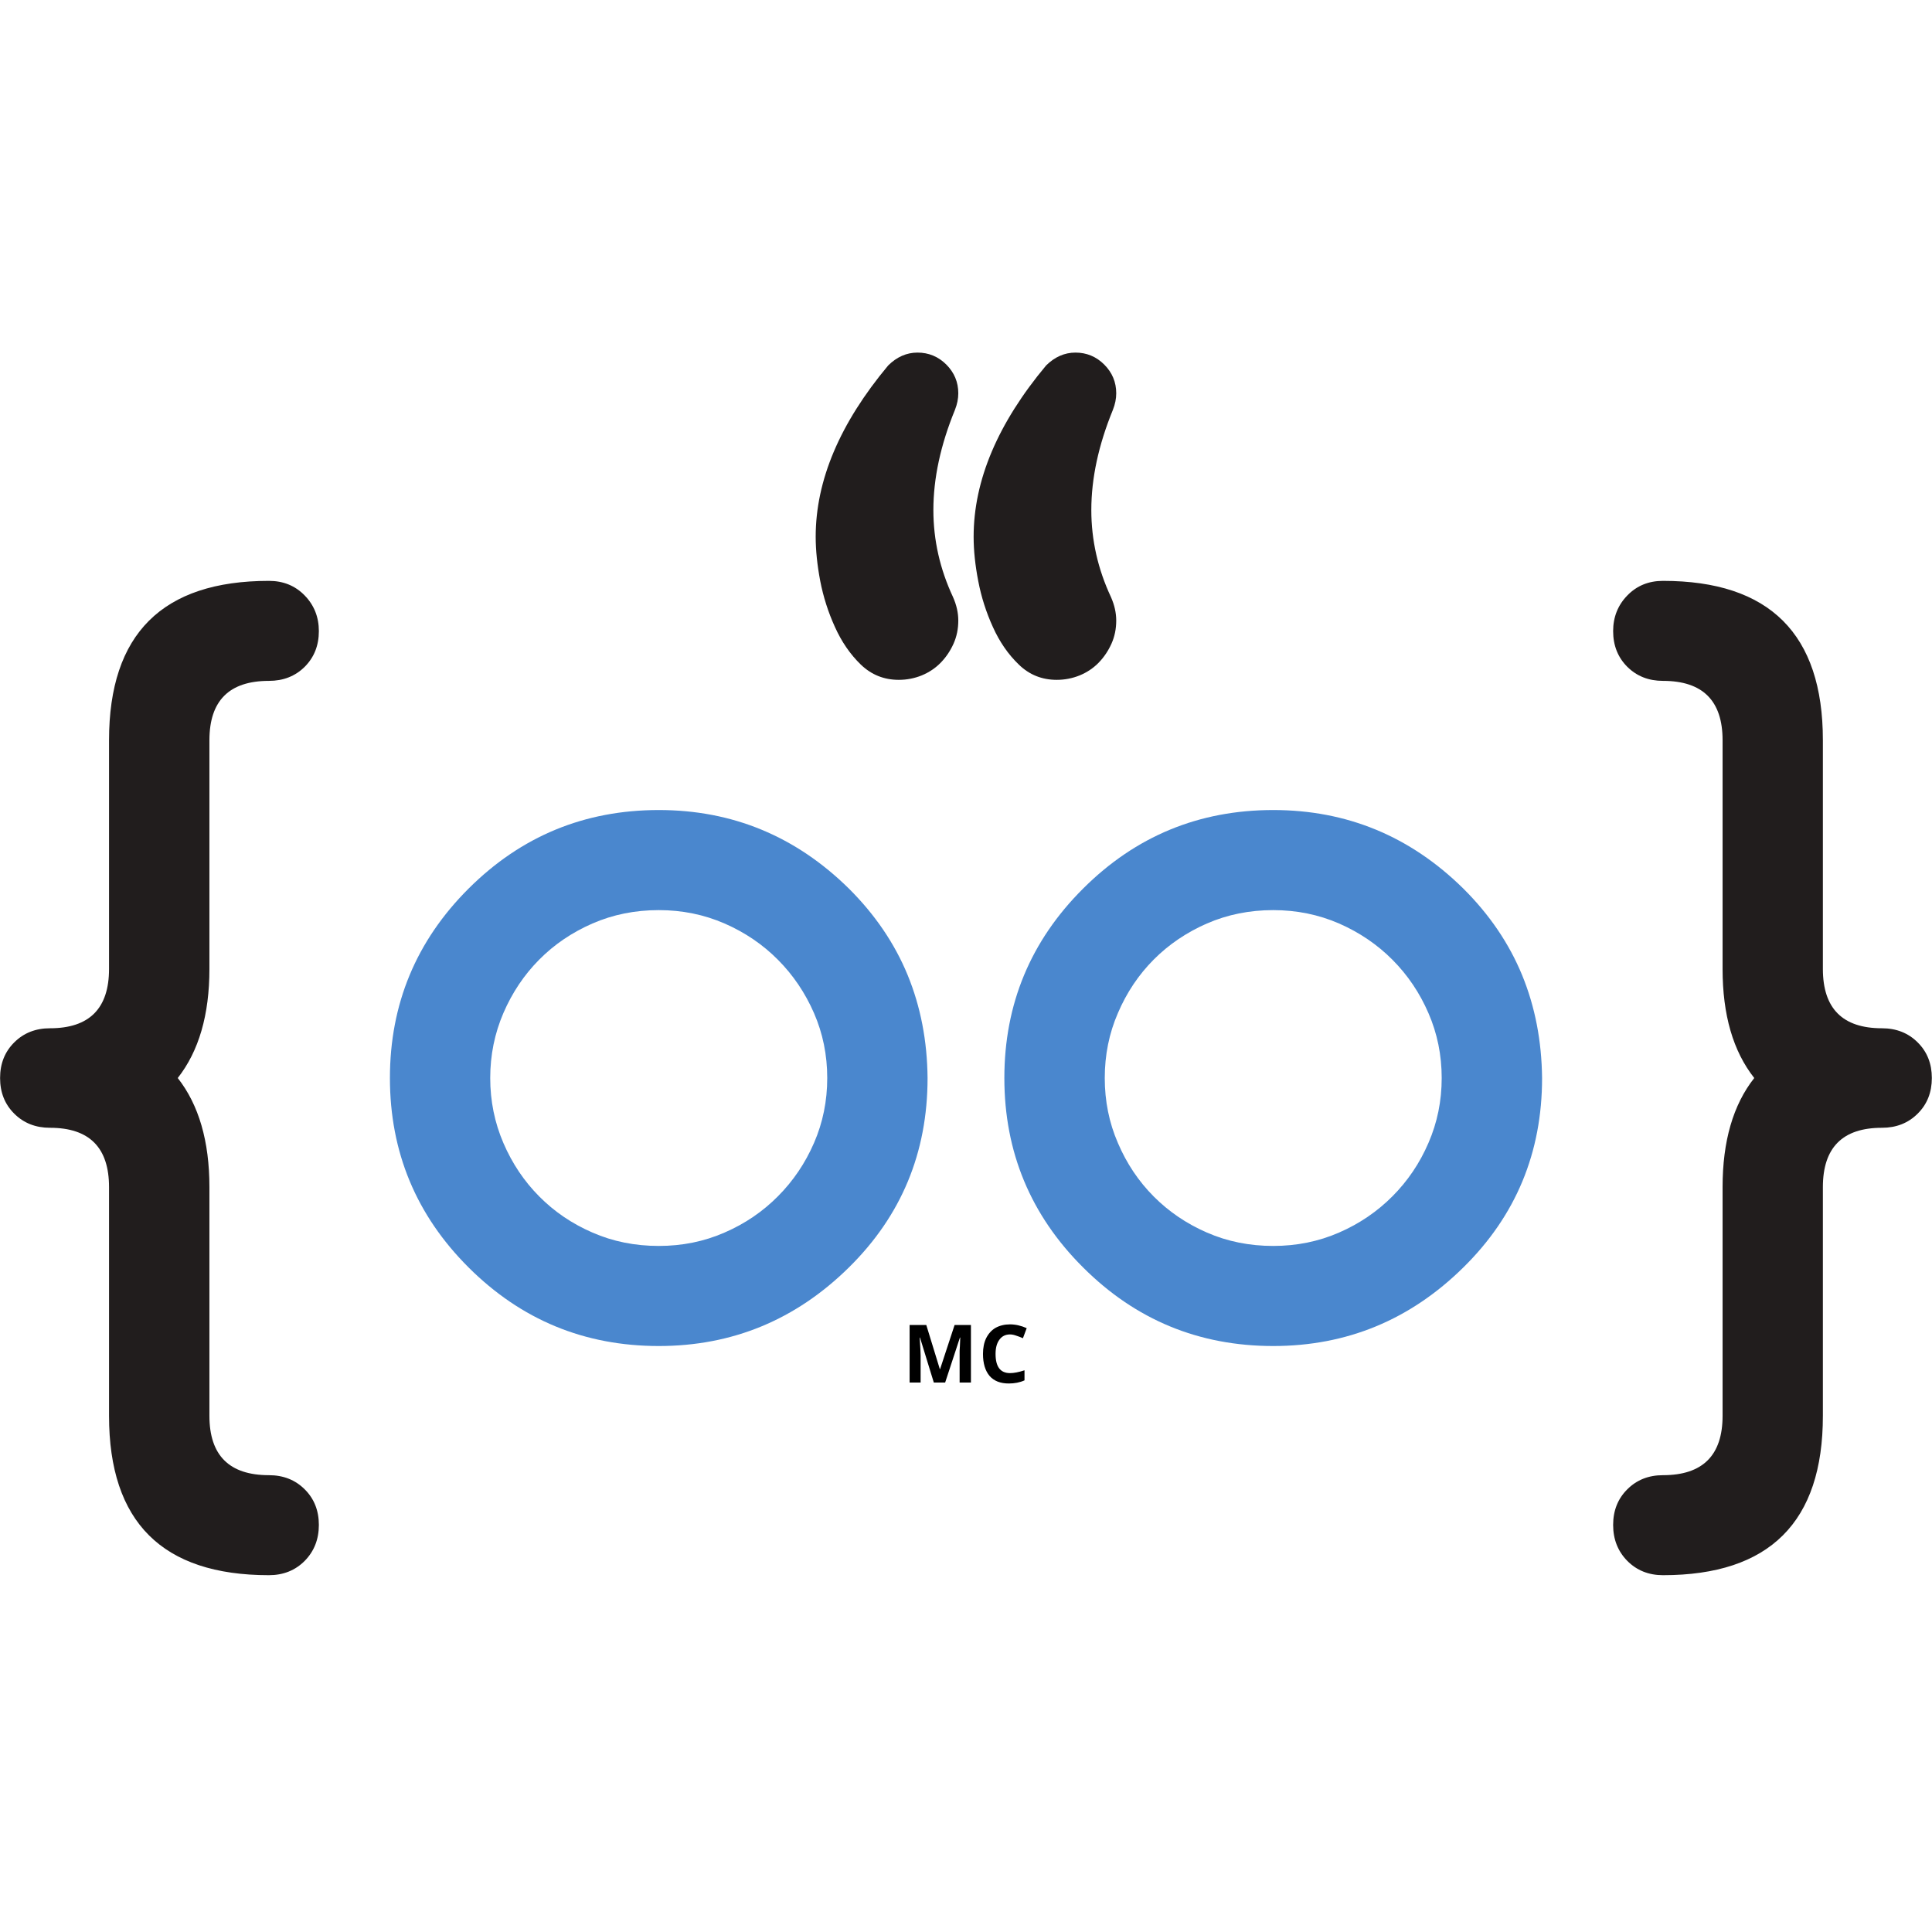 <svg xmlns="http://www.w3.org/2000/svg" xmlns:xlink="http://www.w3.org/1999/xlink" width="128" zoomAndPan="magnify" viewBox="0 0 96 96" height="128" preserveAspectRatio="xMidYMid meet" version="1.0"><defs><g/><clipPath id="bbd952bdff"><path d="M 0 28 L 16 28 L 16 78.27 L 0 78.27 Z M 0 28 " clip-rule="nonzero"/></clipPath><clipPath id="4f6ea0cb98"><path d="M 80.129 28.836 L 95.992 28.836 L 95.992 78.27 L 80.129 78.27 Z M 80.129 28.836 " clip-rule="nonzero"/></clipPath><clipPath id="51258b1972"><path d="M 40 17.52 L 56 17.52 L 56 34 L 40 34 Z M 40 17.52 " clip-rule="nonzero"/></clipPath></defs><path fill="#4a87ce" d="M 32.734 45.223 C 31.555 45.223 30.457 45.445 29.441 45.887 C 28.422 46.332 27.539 46.93 26.793 47.684 C 26.047 48.434 25.453 49.32 25.016 50.332 C 24.578 51.348 24.359 52.426 24.359 53.566 C 24.359 54.707 24.578 55.785 25.016 56.801 C 25.453 57.816 26.047 58.699 26.793 59.449 C 27.539 60.203 28.422 60.805 29.441 61.246 C 30.457 61.691 31.555 61.91 32.734 61.91 C 33.895 61.91 34.984 61.691 36 61.246 C 37.02 60.805 37.906 60.199 38.66 59.438 C 39.414 58.68 40.012 57.797 40.449 56.789 C 40.887 55.781 41.105 54.707 41.105 53.566 C 41.105 52.426 40.887 51.352 40.449 50.344 C 40.012 49.34 39.414 48.453 38.66 47.695 C 37.906 46.934 37.02 46.332 36 45.887 C 34.984 45.445 33.895 45.223 32.734 45.223 Z M 46.09 53.566 C 46.09 57.277 44.785 60.414 42.18 62.98 C 39.539 65.582 36.391 66.883 32.734 66.883 C 29.043 66.883 25.895 65.582 23.285 62.98 C 20.68 60.383 19.375 57.242 19.375 53.566 C 19.375 49.891 20.68 46.75 23.285 44.152 C 25.895 41.551 29.043 40.25 32.734 40.25 C 36.391 40.25 39.539 41.551 42.18 44.152 C 43.484 45.449 44.457 46.887 45.102 48.453 C 45.746 50.023 46.074 51.727 46.09 53.566 " fill-opacity="1" fill-rule="nonzero"/><path fill="#4a87ce" d="M 63.266 45.223 C 62.09 45.223 60.992 45.445 59.973 45.887 C 58.957 46.332 58.074 46.93 57.324 47.684 C 56.578 48.434 55.984 49.32 55.551 50.332 C 55.109 51.348 54.895 52.426 54.895 53.566 C 54.895 54.707 55.109 55.785 55.551 56.801 C 55.984 57.816 56.578 58.699 57.324 59.449 C 58.074 60.203 58.957 60.805 59.973 61.246 C 60.992 61.691 62.09 61.91 63.266 61.91 C 64.426 61.91 65.516 61.691 66.535 61.246 C 67.551 60.805 68.438 60.199 69.195 59.438 C 69.949 58.68 70.547 57.797 70.98 56.789 C 71.418 55.781 71.637 54.707 71.637 53.566 C 71.637 52.426 71.418 51.352 70.98 50.344 C 70.547 49.34 69.949 48.453 69.195 47.695 C 68.438 46.934 67.551 46.332 66.535 45.887 C 65.516 45.445 64.426 45.223 63.266 45.223 Z M 76.625 53.566 C 76.625 57.277 75.32 60.414 72.711 62.98 C 70.07 65.582 66.922 66.883 63.266 66.883 C 59.574 66.883 56.426 65.582 53.82 62.98 C 51.211 60.383 49.906 57.242 49.906 53.566 C 49.906 49.891 51.211 46.75 53.82 44.152 C 56.426 41.551 59.574 40.25 63.266 40.25 C 66.922 40.25 70.07 41.551 72.711 44.152 C 74.016 45.449 74.988 46.887 75.633 48.453 C 76.277 50.023 76.605 51.727 76.625 53.566 " fill-opacity="1" fill-rule="nonzero"/><g clip-path="url(#bbd952bdff)"><path fill="#211d1d" d="M 13.363 28.863 C 14.078 28.863 14.672 29.105 15.141 29.59 C 15.609 30.07 15.844 30.664 15.844 31.359 C 15.844 32.074 15.609 32.664 15.141 33.133 C 14.672 33.598 14.078 33.832 13.363 33.832 C 11.391 33.832 10.406 34.816 10.406 36.781 L 10.406 48.145 C 10.406 50.43 9.879 52.234 8.832 53.566 C 9.879 54.898 10.406 56.707 10.406 58.988 L 10.406 70.352 C 10.406 72.316 11.391 73.301 13.363 73.301 C 14.078 73.301 14.672 73.535 15.141 74.004 C 15.609 74.469 15.844 75.059 15.844 75.773 C 15.844 76.488 15.609 77.082 15.141 77.559 C 14.672 78.031 14.078 78.27 13.363 78.27 C 8.066 78.27 5.418 75.629 5.418 70.352 L 5.418 58.988 C 5.418 57.023 4.441 56.039 2.484 56.039 C 1.77 56.039 1.176 55.805 0.707 55.336 C 0.238 54.871 0.004 54.281 0.004 53.566 C 0.004 52.852 0.238 52.262 0.707 51.797 C 1.176 51.328 1.77 51.094 2.484 51.094 C 4.441 51.094 5.418 50.109 5.418 48.145 L 5.418 36.781 C 5.418 31.504 8.066 28.863 13.363 28.863 " fill-opacity="1" fill-rule="nonzero"/></g><g clip-path="url(#4f6ea0cb98)"><path fill="#211d1d" d="M 90.578 36.781 L 90.578 48.145 C 90.578 50.109 91.555 51.094 93.512 51.094 C 94.227 51.094 94.82 51.328 95.289 51.797 C 95.758 52.262 95.992 52.852 95.992 53.566 C 95.992 54.281 95.758 54.871 95.289 55.336 C 94.82 55.805 94.227 56.039 93.512 56.039 C 91.555 56.039 90.578 57.023 90.578 58.988 L 90.578 70.352 C 90.578 75.629 87.93 78.27 82.633 78.27 C 81.918 78.27 81.328 78.031 80.859 77.559 C 80.391 77.082 80.156 76.488 80.156 75.773 C 80.156 75.059 80.391 74.469 80.859 74.004 C 81.328 73.535 81.918 73.301 82.633 73.301 C 84.605 73.301 85.594 72.316 85.594 70.352 L 85.594 58.988 C 85.594 56.707 86.117 54.898 87.168 53.566 C 86.117 52.234 85.594 50.43 85.594 48.145 L 85.594 36.781 C 85.594 34.816 84.605 33.832 82.633 33.832 C 81.918 33.832 81.328 33.598 80.859 33.133 C 80.391 32.664 80.156 32.074 80.156 31.359 C 80.156 30.664 80.391 30.07 80.859 29.59 C 81.328 29.105 81.918 28.863 82.633 28.863 C 87.93 28.863 90.578 31.504 90.578 36.781 " fill-opacity="1" fill-rule="nonzero"/></g><g clip-path="url(#51258b1972)"><path fill="#211d1d" d="M 55.465 30.836 C 55.465 31.246 55.387 31.633 55.227 31.988 C 55.066 32.344 54.855 32.656 54.594 32.926 C 54.332 33.195 54.02 33.406 53.652 33.559 C 53.285 33.707 52.906 33.781 52.508 33.781 C 51.777 33.781 51.148 33.531 50.625 33.023 C 50.098 32.516 49.668 31.895 49.336 31.156 C 49 30.418 48.758 29.656 48.609 28.875 C 48.457 28.09 48.379 27.355 48.379 26.672 C 48.379 23.867 49.582 21.031 51.98 18.16 C 52.41 17.734 52.898 17.52 53.438 17.52 C 53.992 17.52 54.473 17.719 54.867 18.113 C 55.266 18.512 55.465 18.988 55.465 19.543 C 55.465 19.812 55.41 20.086 55.297 20.371 C 54.582 22.117 54.227 23.773 54.227 25.344 C 54.227 26.832 54.551 28.273 55.203 29.668 C 55.379 30.066 55.465 30.453 55.465 30.836 Z M 47.617 30.836 C 47.617 31.246 47.539 31.633 47.379 31.988 C 47.219 32.344 47.008 32.656 46.746 32.926 C 46.484 33.195 46.172 33.406 45.805 33.559 C 45.438 33.707 45.059 33.781 44.66 33.781 C 43.93 33.781 43.301 33.531 42.773 33.023 C 42.25 32.516 41.82 31.895 41.488 31.156 C 41.152 30.418 40.91 29.656 40.758 28.875 C 40.609 28.09 40.531 27.355 40.531 26.672 C 40.531 23.867 41.734 21.031 44.133 18.16 C 44.562 17.734 45.051 17.52 45.59 17.52 C 46.145 17.52 46.625 17.719 47.02 18.113 C 47.418 18.512 47.617 18.988 47.617 19.543 C 47.617 19.812 47.562 20.086 47.449 20.371 C 46.734 22.117 46.379 23.773 46.379 25.344 C 46.379 26.832 46.703 28.273 47.355 29.668 C 47.531 30.066 47.617 30.453 47.617 30.836 " fill-opacity="1" fill-rule="nonzero"/></g><g fill="#000000" fill-opacity="1"><g transform="translate(44.839, 68.698)"><g><path d="M 1.562 0 L 0.875 -2.234 L 0.859 -2.234 C 0.891 -1.785 0.906 -1.484 0.906 -1.328 L 0.906 0 L 0.359 0 L 0.359 -2.859 L 1.188 -2.859 L 1.859 -0.672 L 1.875 -0.672 L 2.594 -2.859 L 3.406 -2.859 L 3.406 0 L 2.844 0 L 2.844 -1.359 C 2.844 -1.422 2.844 -1.492 2.844 -1.578 C 2.852 -1.66 2.863 -1.879 2.875 -2.234 L 2.859 -2.234 L 2.125 0 Z M 1.562 0 "/></g></g><g transform="translate(48.61, 68.698)"><g><path d="M 1.578 -2.391 C 1.348 -2.391 1.172 -2.301 1.047 -2.125 C 0.922 -1.957 0.859 -1.723 0.859 -1.422 C 0.859 -0.785 1.098 -0.469 1.578 -0.469 C 1.773 -0.469 2.016 -0.516 2.297 -0.609 L 2.297 -0.109 C 2.066 -0.004 1.805 0.047 1.516 0.047 C 1.098 0.047 0.781 -0.078 0.562 -0.328 C 0.344 -0.586 0.234 -0.953 0.234 -1.422 C 0.234 -1.723 0.285 -1.984 0.391 -2.203 C 0.504 -2.43 0.66 -2.602 0.859 -2.719 C 1.066 -2.832 1.305 -2.891 1.578 -2.891 C 1.848 -2.891 2.125 -2.828 2.406 -2.703 L 2.219 -2.203 C 2.102 -2.254 1.992 -2.297 1.891 -2.328 C 1.785 -2.367 1.68 -2.391 1.578 -2.391 Z M 1.578 -2.391 "/></g></g></g></svg>